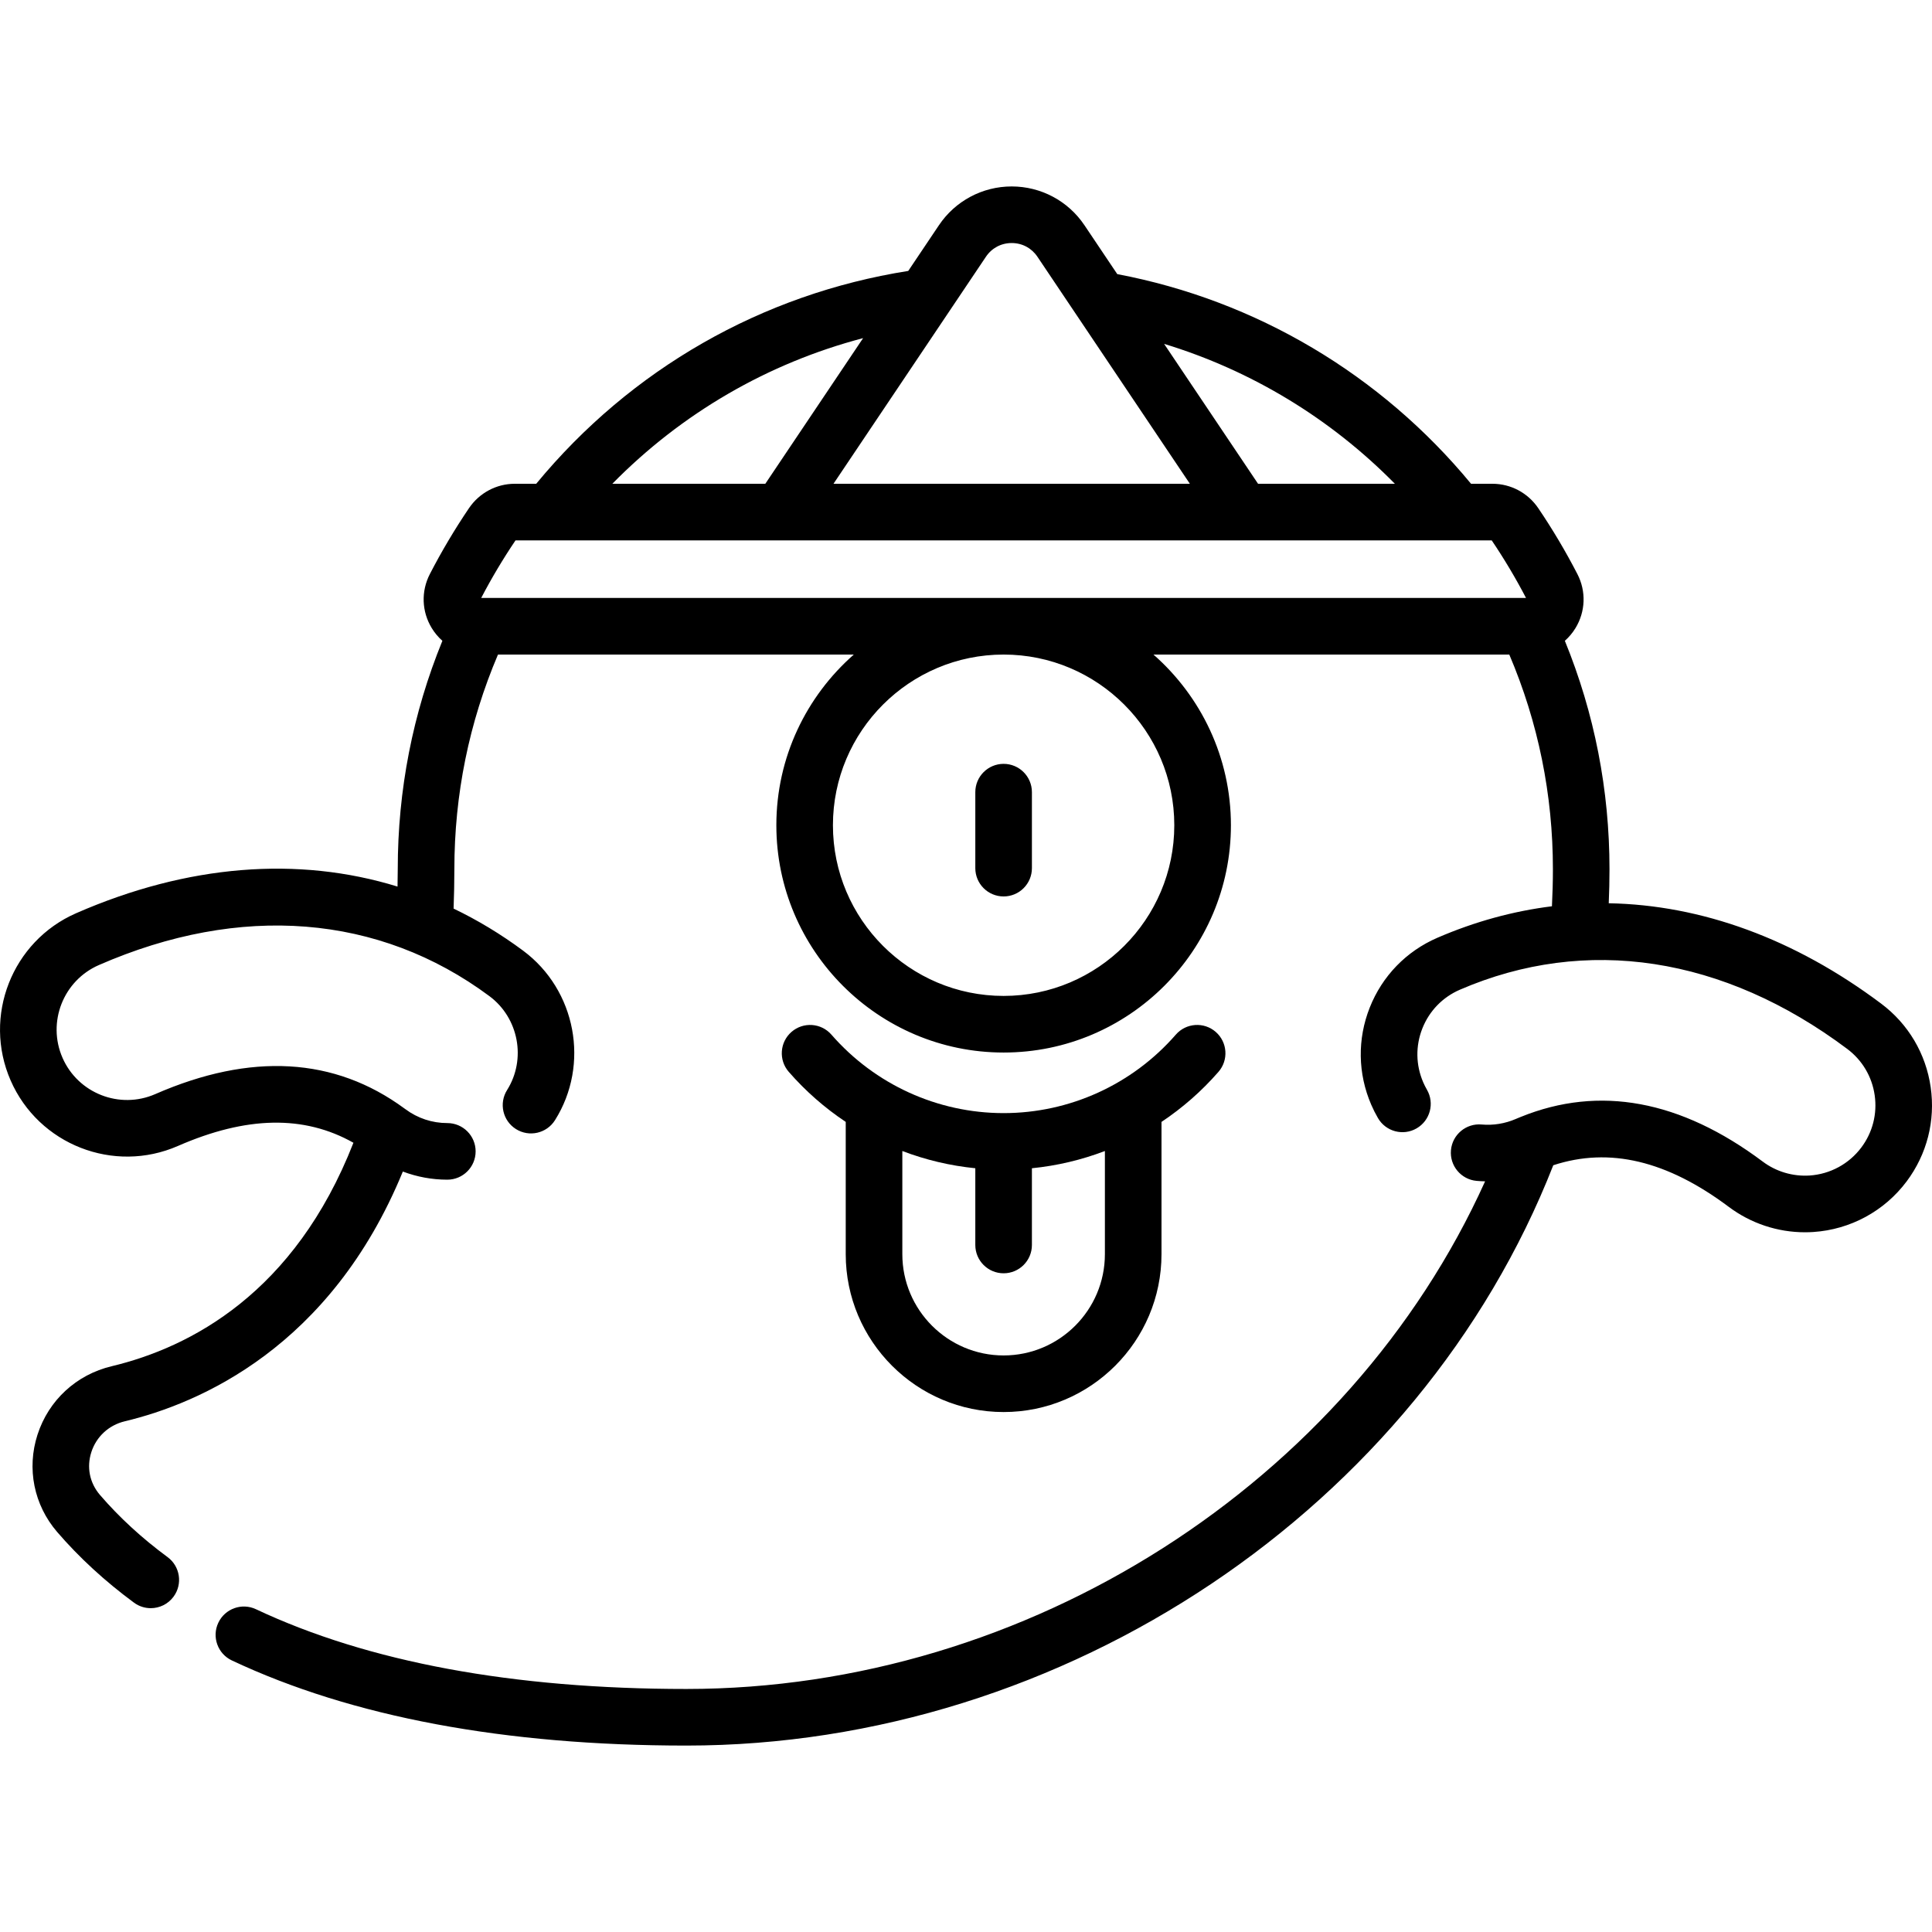 <?xml version="1.0" encoding="iso-8859-1"?>
<!-- Generator: Adobe Illustrator 19.0.0, SVG Export Plug-In . SVG Version: 6.00 Build 0)  -->
<svg version="1.1" id="Capa_1" xmlns="http://www.w3.org/2000/svg" xmlns:xlink="http://www.w3.org/1999/xlink" x="0px" y="0px"
	 viewBox="0 0 512 512" style="enable-background:new 0 0 512 512;" xml:space="preserve">
<g>
	<g>
		<g>
			<path d="M511.653,288.124c-1.275-8.899-5.941-16.771-13.136-22.161c-22.956-17.202-47.617-26.145-72.184-26.591
				c0.129-3.021,0.198-6.032,0.198-9.008c0-21.003-3.983-41.33-11.828-60.543c1.081-0.958,2.034-2.082,2.813-3.361
				c2.679-4.397,2.868-9.758,0.503-14.339c-3.097-5.999-6.584-11.87-10.365-17.451c-2.741-4.048-7.277-6.465-12.133-6.465h-5.681
				c-23.925-28.993-56.986-48.588-93.754-55.564l-8.697-12.953c-4.321-6.437-11.53-10.278-19.282-10.278
				s-14.961,3.842-19.282,10.278l-8.133,12.112c-38.751,6.119-73.523,26.013-98.592,56.405h-5.684
				c-4.856,0-9.392,2.417-12.132,6.464c-3.781,5.582-7.269,11.453-10.366,17.452c-2.364,4.581-2.176,9.941,0.503,14.339
				c0.78,1.28,1.733,2.404,2.814,3.362c-7.846,19.213-11.829,39.541-11.829,60.542c0,1.526-0.035,3.057-0.06,4.587
				c-26.388-8.125-55.632-5.849-85.166,7.058c-17.006,7.433-24.795,27.316-17.363,44.324c7.431,17.003,27.314,24.792,44.323,17.363
				c18.17-7.942,33.451-8.232,46.522-0.853c-15.569,39.826-43.195,54.227-64.085,59.225c-9.352,2.237-16.693,9.014-19.638,18.127
				c-2.905,8.991-0.958,18.636,5.211,25.8c5.828,6.768,12.678,13.069,20.358,18.727c1.339,0.986,2.897,1.462,4.442,1.461
				c2.302,0,4.574-1.057,6.045-3.052c2.456-3.335,1.745-8.03-1.591-10.487c-6.774-4.989-12.792-10.52-17.887-16.435
				c-2.768-3.214-3.607-7.369-2.305-11.4c1.323-4.094,4.634-7.142,8.856-8.151c19.739-4.722,54.561-19.597,73.689-66.185
				c3.738,1.405,7.705,2.154,11.787,2.154c4.142,0,7.5-3.357,7.5-7.5c0-4.142-3.358-7.5-7.5-7.5c-4.021,0-7.861-1.273-11.104-3.681
				h-0.001l-0.25-0.181c-0.005-0.004-0.01-0.006-0.015-0.01c-18.485-13.594-40.701-14.877-66.038-3.803
				c-9.43,4.117-20.454-0.199-24.573-9.625c-4.121-9.429,0.198-20.452,9.625-24.573c37.53-16.401,74.29-13.478,103.508,8.231
				c7.771,5.775,9.828,16.708,4.683,24.89c-2.205,3.507-1.151,8.137,2.355,10.342c3.507,2.206,8.137,1.149,10.342-2.355
				c9.289-14.768,5.585-34.498-8.433-44.915c-5.903-4.387-12.066-8.098-18.439-11.161c0.121-3.469,0.204-6.951,0.204-10.421
				c0-19.78,3.891-38.895,11.558-56.898h94.295c-12.568,11.047-20.523,27.224-20.523,45.232c0,33.213,27.02,60.233,60.233,60.233
				c33.213,0,60.233-27.021,60.233-60.233c0-18.009-7.955-34.185-20.523-45.232h94.295c7.667,18.002,11.558,37.118,11.558,56.898
				c0,3.234-0.093,6.514-0.257,9.805c-10.239,1.277-20.398,4.042-30.344,8.342c-8.253,3.567-14.624,10.136-17.937,18.494
				c-3.313,8.358-3.173,17.507,0.395,25.761c0.523,1.209,1.121,2.397,1.776,3.528c2.076,3.585,6.665,4.81,10.249,2.731
				c3.584-2.075,4.808-6.664,2.732-10.249c-0.363-0.628-0.696-1.288-0.988-1.963c-1.978-4.576-2.055-9.648-0.219-14.281
				c1.837-4.634,5.368-8.274,9.944-10.253c33.411-14.442,69.863-8.873,102.642,15.688c3.989,2.989,6.575,7.352,7.282,12.286
				c0.707,4.934-0.549,9.848-3.538,13.836c-3.27,4.363-8.269,7.072-13.715,7.433c-4.438,0.28-8.844-1.018-12.408-3.688
				c-21.767-16.307-43.33-20.284-64.117-11.849l-0.187,0.075c-0.36,0.145-0.719,0.292-1.078,0.447
				c-0.024,0.01-0.048,0.02-0.072,0.03c-2.85,1.233-5.975,1.737-9.039,1.465c-4.113-0.369-7.77,2.674-8.139,6.801
				c-0.37,4.125,2.675,7.77,6.801,8.139c0.748,0.067,1.498,0.104,2.248,0.121c-36.058,79.844-121.106,134.528-211.669,134.528
				c-45.903,0-84.279-7.11-114.065-21.133c-3.75-1.764-8.216-0.156-9.98,3.592c-1.764,3.747-0.157,8.216,3.591,9.98
				c31.799,14.971,72.325,22.561,120.455,22.561c100.248,0,194.184-63.07,229.736-153.791c14.865-4.872,30.129-1.243,46.522,11.039
				c5.837,4.374,12.929,6.724,20.18,6.724c0.736,0,1.475-0.024,2.213-0.073c9.819-0.65,18.833-5.535,24.73-13.405
				C510.663,305.888,512.929,297.024,511.653,288.124z M369.656,128.204h-36.261l-24.894-37.075
				C331.621,98.172,352.615,110.889,369.656,128.204z M261.277,68.047c1.553-2.313,4.042-3.64,6.829-3.64
				c2.786,0,5.275,1.326,6.829,3.64l40.392,60.156h-94.442L261.277,68.047z M228.733,89.607l-25.915,38.597h-40.543
				C180.646,109.506,203.5,96.232,228.733,89.607z M311.201,218.697c0,24.941-20.292,45.233-45.233,45.233
				c-24.941,0-45.233-20.292-45.233-45.233s20.292-45.232,45.233-45.232C290.909,173.465,311.201,193.756,311.201,218.697z
				 M127.524,158.465c2.732-5.241,5.79-10.372,9.094-15.261h9.046c0.004,0,0.008,0.001,0.012,0.001c0.006,0,0.012-0.001,0.018-0.001
				h183.693c0.005,0,0.011,0.001,0.016,0.001s0.009-0.001,0.014-0.001h56.825c0.006,0,0.012,0.001,0.018,0.001
				c0.004,0,0.008-0.001,0.012-0.001h9.046c3.304,4.889,6.361,10.019,9.094,15.261H127.524z"/>
			<path d="M265.968,202.429c-4.142,0-7.5,3.357-7.5,7.5v20.138c0,4.143,3.358,7.5,7.5,7.5c4.142,0,7.5-3.357,7.5-7.5v-20.138
				C273.468,205.787,270.11,202.429,265.968,202.429z"/>
			<path d="M265.968,374.206c23.071,0,41.841-18.77,41.841-41.841v-35.051c5.544-3.694,10.631-8.138,15.099-13.265
				c2.721-3.123,2.396-7.86-0.727-10.582c-3.122-2.722-7.86-2.397-10.581,0.727c-11.515,13.214-28.147,20.792-45.631,20.792
				c-17.484,0-34.116-7.578-45.631-20.792c-2.721-3.122-7.459-3.447-10.582-0.727c-3.123,2.722-3.448,7.459-0.727,10.582
				c4.468,5.127,9.555,9.572,15.099,13.265v35.05C224.127,355.436,242.896,374.206,265.968,374.206z M239.127,305.03
				c6.181,2.355,12.678,3.903,19.34,4.569v20.336c0,4.143,3.358,7.5,7.5,7.5c4.142,0,7.5-3.357,7.5-7.5v-20.336
				c6.662-0.666,13.16-2.214,19.341-4.569v27.336c0,14.8-12.041,26.841-26.841,26.841c-14.8,0-26.84-12.041-26.84-26.841V305.03z"/>
		</g>
	</g>
</g>
<g>
</g>
<g>
</g>
<g>
</g>
<g>
</g>
<g>
</g>
<g>
</g>
<g>
</g>
<g>
</g>
<g>
</g>
<g>
</g>
<g>
</g>
<g>
</g>
<g>
</g>
<g>
</g>
<g>
</g>
</svg>
